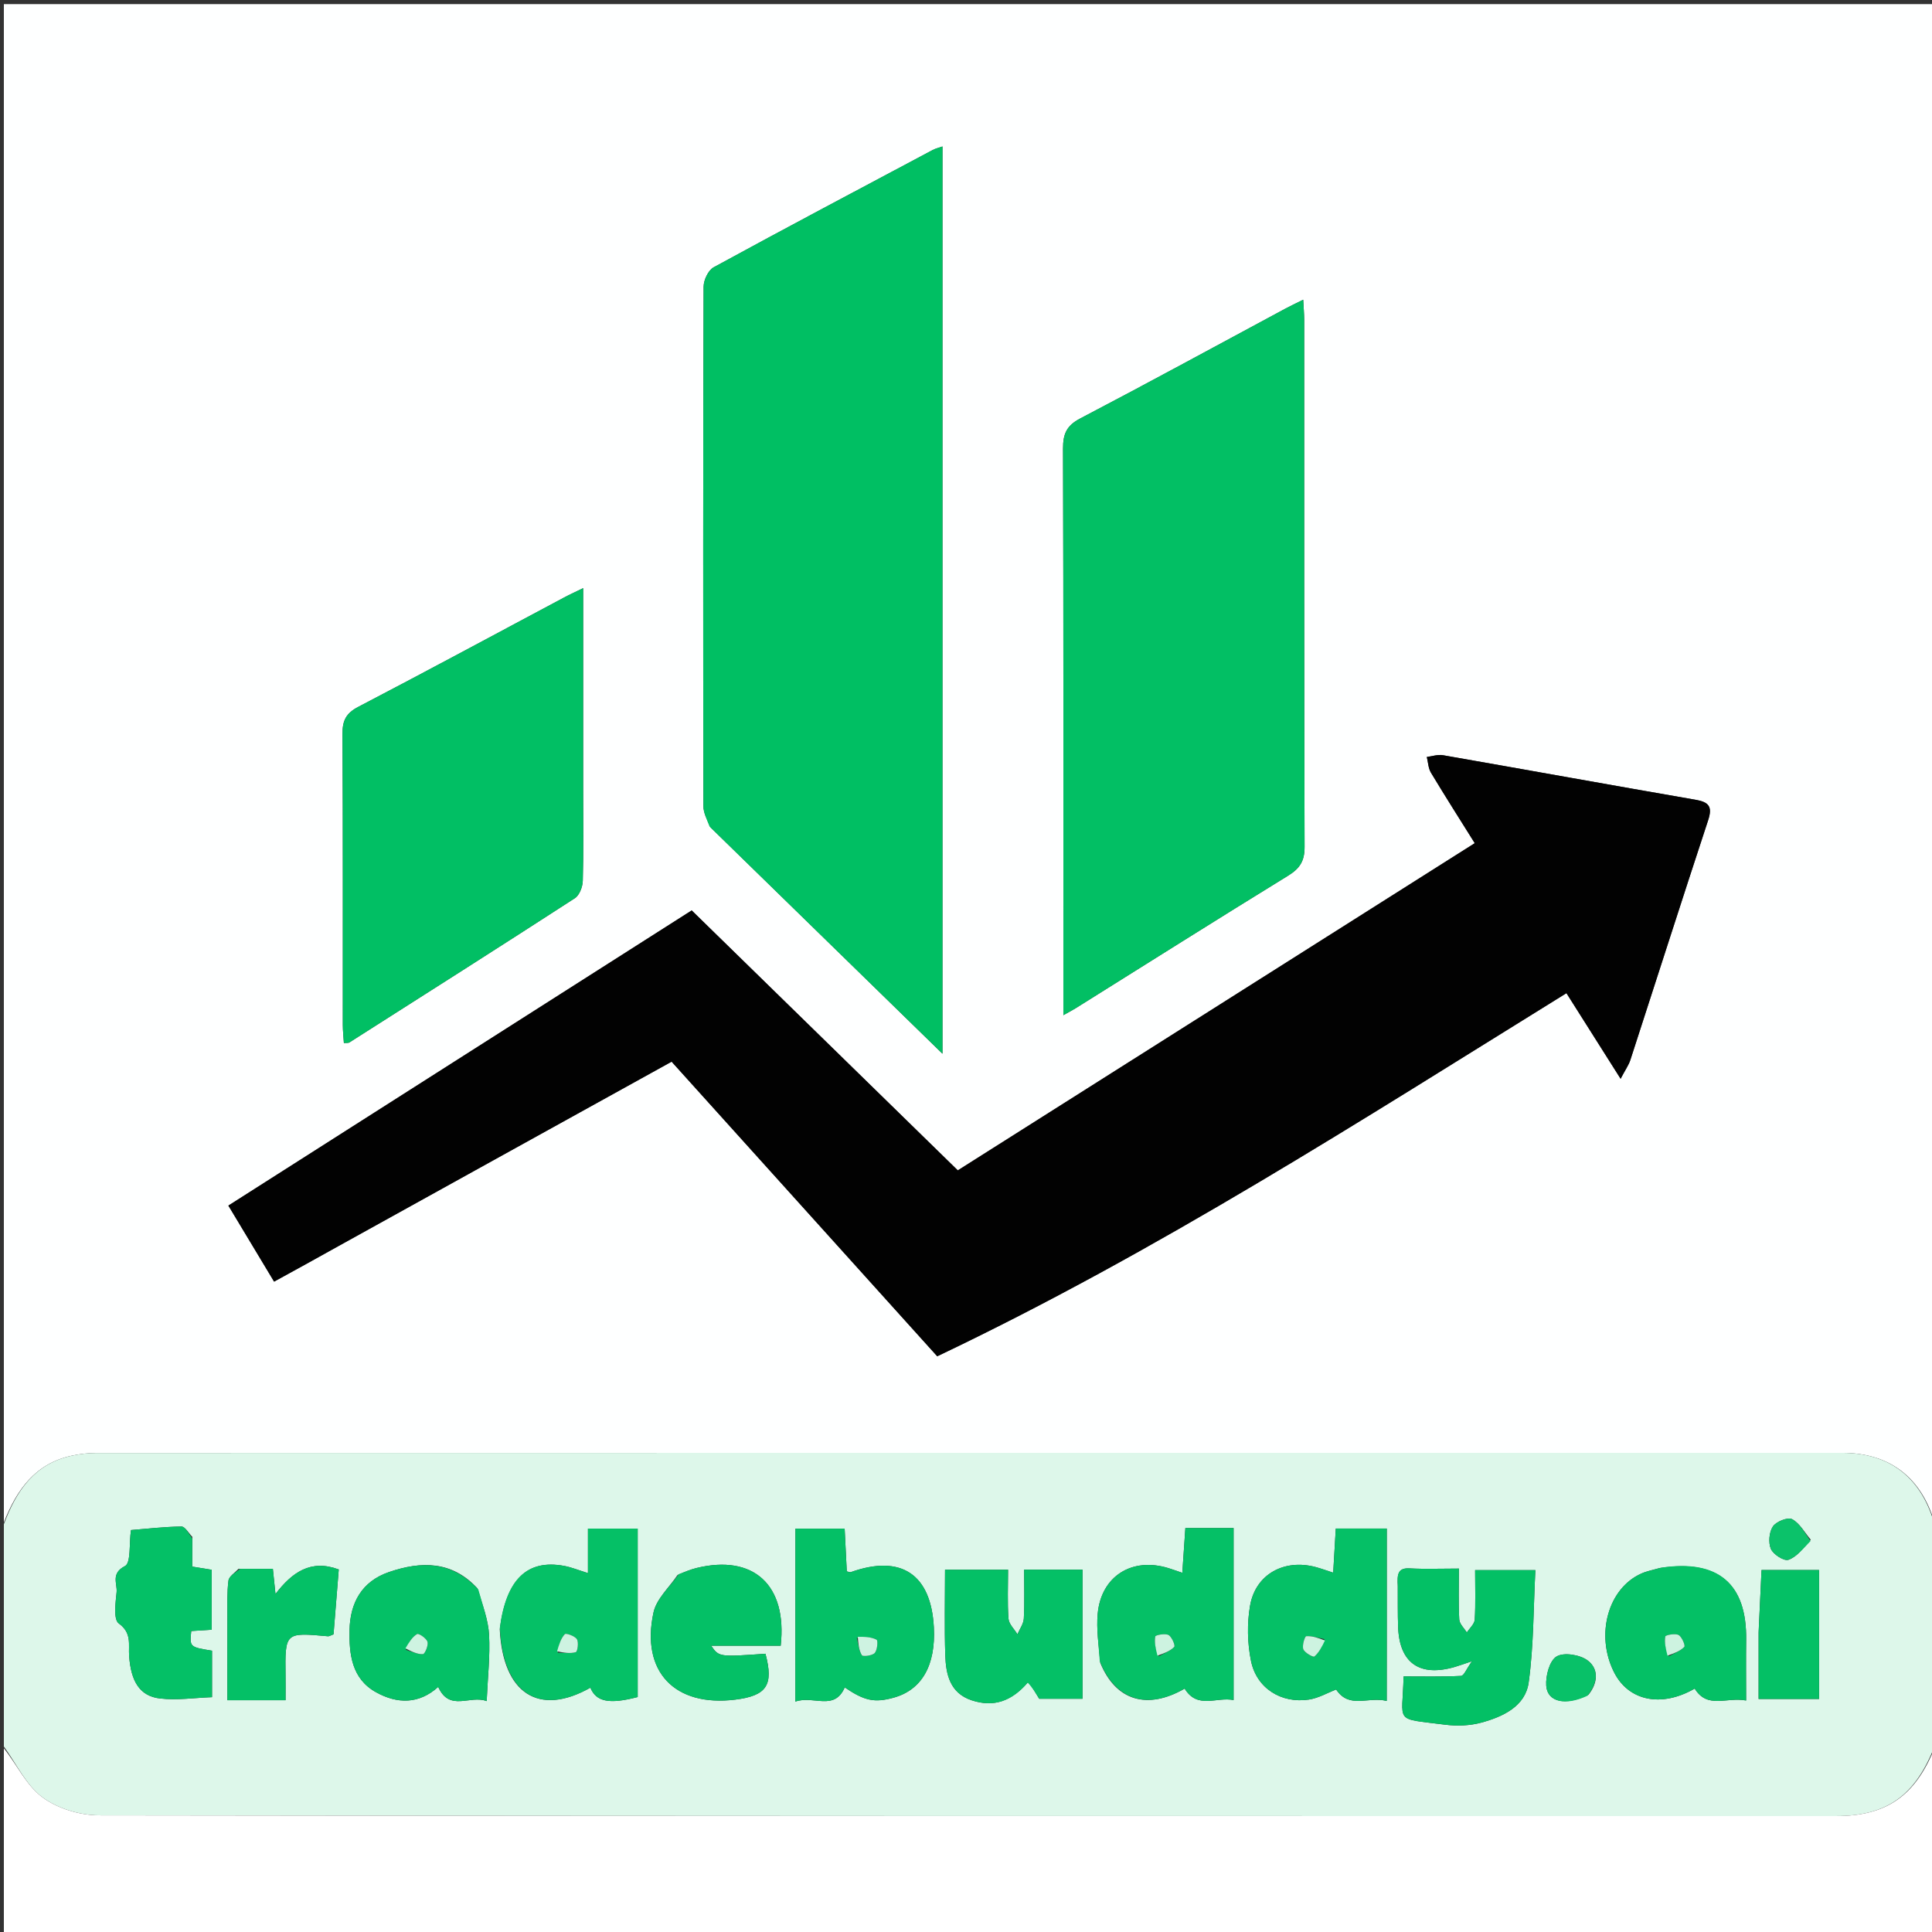 <svg version="1.1" id="Layer_1" xmlns="http://www.w3.org/2000/svg" xmlns:xlink="http://www.w3.org/1999/xlink" x="0px" y="0px"
	 width="100%" viewBox="0 0 500 500" enable-background="new 0 0 500 500" xml:space="preserve">
<rect x="0" y="0" width="500" height="500" fill="#333333" stroke="none"/>
<path fill="#FEFFFF" opacity="1" stroke="none" 
	d="
M1,394 
	C1,263.044 1,132.088 1,1.066 
	C167.567,1.066 334.134,1.066 501,1.066 
	C501,132.023 501,263.047 500.729,394.301 
	C497.34,382.446 489.11,375.997 476.759,375.996 
	C326.151,375.994 175.544,375.992 24.937,376.024 
	C22.808,376.024 20.639,376.285 18.555,376.733 
	C9.083,378.768 4.279,385.626 1,394 
M87.849,322.308 
	C116.449,306.488 145.049,290.669 173.813,274.759 
	C196.86,300.321 219.706,325.661 242.554,351.005 
	C299.446,323.942 352.118,290.021 405.394,257.029 
	C410.013,264.329 414.408,271.276 419.413,279.186 
	C420.656,276.821 421.505,275.642 421.933,274.325 
	C428.658,253.639 435.264,232.915 442.072,212.257 
	C443.241,208.708 442.227,207.572 438.776,206.974 
	C416.977,203.201 395.209,199.251 373.415,195.446 
	C372.096,195.216 370.646,195.734 369.257,195.904 
	C369.598,197.269 369.636,198.817 370.33,199.97 
	C374.08,206.203 377.994,212.339 381.666,218.213 
	C337.116,246.41 292.751,274.491 247.878,302.893 
	C225.372,280.907 202.201,258.272 179.012,235.618 
	C138.707,261.295 98.938,286.63 59.103,312.008 
	C63.284,318.959 67.092,325.291 70.937,331.684 
	C76.771,328.483 82.01,325.609 87.849,322.308 
M183.943,214.177 
	C203.734,233.491 223.524,252.805 243.909,272.698 
	C243.909,193.757 243.909,116.03 243.909,37.907 
	C242.866,38.276 242.087,38.447 241.41,38.807 
	C222.474,48.879 203.515,58.909 184.689,69.182 
	C183.292,69.945 182.1,72.479 182.095,74.193 
	C181.954,119 181.969,163.807 182.041,208.614 
	C182.044,210.297 182.892,211.979 183.943,214.177 
M275.198,249.483 
	C275.198,253.677 275.198,257.87 275.198,262.723 
	C276.886,261.775 277.616,261.404 278.308,260.971 
	C296.637,249.507 314.917,237.964 333.333,226.641 
	C336.362,224.779 337.633,222.873 337.622,219.199 
	C337.484,173.733 337.534,128.267 337.522,82.801 
	C337.521,81.223 337.372,79.645 337.267,77.569 
	C335.352,78.523 334.024,79.141 332.736,79.833 
	C315.018,89.352 297.363,98.992 279.542,108.314 
	C276.022,110.155 275.102,112.316 275.113,116.087 
	C275.245,160.221 275.198,204.354 275.198,249.483 
M150.919,204.5 
	C150.919,187.267 150.919,170.034 150.919,152.215 
	C148.876,153.214 147.4,153.882 145.973,154.642 
	C128.235,164.092 110.55,173.642 92.728,182.932 
	C89.6,184.563 88.623,186.438 88.641,189.862 
	C88.78,214.988 88.707,240.116 88.722,265.243 
	C88.723,266.801 88.901,268.359 88.997,269.932 
	C89.775,269.866 90.159,269.948 90.396,269.798 
	C109.883,257.395 129.385,245.016 148.772,232.457 
	C149.959,231.688 150.781,229.511 150.824,227.962 
	C151.034,220.48 150.919,212.988 150.919,204.5 
z"/>
<path fill="#DDF7EA" opacity="1" stroke="none" 
	d="
M1,394.469 
	C4.279,385.626 9.083,378.768 18.555,376.733 
	C20.639,376.285 22.808,376.024 24.937,376.024 
	C175.544,375.992 326.151,375.994 476.759,375.996 
	C489.11,375.997 497.34,382.446 500.729,394.766 
	C501,413.688 501,432.375 500.729,451.747 
	C495.687,464.817 488.221,469.998 475.118,469.998 
	C325.295,469.999 175.472,470.042 25.65,469.806 
	C20.677,469.798 14.887,468.047 10.959,465.121 
	C6.729,461.969 4.246,456.473 1,452 
	C1,432.979 1,413.958 1,394.469 
M284.753,430.347 
	C288.754,440.128 296.866,442.603 306.589,437.013 
	C309.92,442.443 314.858,439.075 319.253,439.974 
	C319.253,424.756 319.253,410.213 319.253,395.459 
	C314.791,395.459 311.019,395.459 306.773,395.459 
	C306.509,399.321 306.255,403.045 305.982,407.048 
	C304.519,406.552 303.448,406.157 302.358,405.822 
	C292.931,402.926 284.969,407.926 284.081,417.654 
	C283.723,421.576 284.327,425.587 284.753,430.347 
M358.896,424.494 
	C358.896,414.904 358.896,405.313 358.896,395.589 
	C353.779,395.589 349.9,395.589 345.7,395.589 
	C345.47,399.515 345.259,403.12 345.031,407.009 
	C343.334,406.461 341.957,405.953 340.546,405.57 
	C332.403,403.357 324.939,407.377 323.518,415.54 
	C322.713,420.166 322.82,425.213 323.752,429.821 
	C325.188,436.918 331.591,440.927 338.741,439.847 
	C341.226,439.472 343.56,438.097 345.793,437.243 
	C349.212,442.358 353.992,438.997 358.882,440.199 
	C358.882,434.747 358.882,430.119 358.896,424.494 
M129.334,421.651 
	C130.144,438.314 139.457,444.316 152.793,436.769 
	C154.28,440.426 157.677,441.113 165.033,439.191 
	C165.033,424.682 165.033,410.142 165.033,395.599 
	C160.419,395.599 156.528,395.599 152.164,395.599 
	C152.164,399.553 152.164,403.157 152.164,407.123 
	C149.755,406.379 147.914,405.607 145.997,405.253 
	C136.47,403.496 131.009,408.653 129.334,421.651 
M205.836,406.396 
	C205.836,417.466 205.836,428.536 205.836,440.373 
	C210.592,438.689 215.864,442.943 218.623,436.704 
	C223.721,440.178 226.331,440.72 231.258,439.361 
	C238.556,437.347 242.193,430.996 241.68,421.156 
	C240.963,407.388 233.189,402.227 220.191,406.868 
	C219.936,406.959 219.576,406.757 219.146,406.667 
	C218.962,402.961 218.776,399.227 218.596,395.614 
	C214.05,395.614 210.144,395.614 205.856,395.614 
	C205.856,399.131 205.856,402.283 205.836,406.396 
M361.743,410.593 
	C361.767,414.086 361.708,417.582 361.832,421.072 
	C362.163,430.381 367.404,434.052 376.491,431.404 
	C377.544,431.097 378.574,430.717 380.947,429.928 
	C379.518,431.92 378.866,433.686 378.127,433.723 
	C373.185,433.972 368.225,433.852 363.247,433.852 
	C362.99,446.185 360.49,444.611 374.012,446.348 
	C377.075,446.742 380.416,446.615 383.379,445.806 
	C388.965,444.282 394.77,441.599 395.622,435.392 
	C396.937,425.797 396.848,416.009 397.352,406.346 
	C391.373,406.346 386.495,406.346 381.759,406.346 
	C381.759,410.886 381.911,415.034 381.66,419.158 
	C381.591,420.307 380.328,421.383 379.613,422.492 
	C378.929,421.369 377.72,420.276 377.655,419.119 
	C377.418,414.867 377.561,410.594 377.561,405.95 
	C372.709,405.95 368.738,406.112 364.787,405.897 
	C361.766,405.733 361.566,407.408 361.743,410.593 
M266.219,435.152 
	C267.125,436.646 268.031,438.14 268.942,439.642 
	C272.349,439.642 275.929,439.642 280.154,439.642 
	C280.154,428.283 280.154,417.249 280.154,406.223 
	C275.188,406.223 270.262,406.223 265.044,406.223 
	C265.044,410.619 265.186,414.752 264.964,418.865 
	C264.889,420.254 263.891,421.593 263.315,422.954 
	C262.505,421.612 261.1,420.313 260.998,418.919 
	C260.69,414.69 260.887,410.424 260.887,406.24 
	C254.924,406.24 249.834,406.24 244.576,406.24 
	C244.576,413.816 244.4,421.104 244.638,428.379 
	C244.799,433.33 245.848,438.146 251.423,440.019 
	C257.123,441.934 261.875,440.303 266.219,435.152 
M123.57,411.07 
	C116.989,403.919 109.024,403.985 100.653,406.856 
	C93.594,409.277 90.603,414.859 90.462,421.865 
	C90.336,428.095 91.018,434.451 97.299,437.941 
	C102.819,441.009 108.415,441.08 113.407,436.568 
	C116.376,443.13 121.637,438.581 125.952,440.246 
	C126.227,433.999 126.863,428.531 126.572,423.112 
	C126.366,419.265 124.911,415.484 123.57,411.07 
M429.505,405.811 
	C427.92,406.278 426.258,406.572 424.764,407.24 
	C416.16,411.088 412.863,423.063 417.682,432.712 
	C421.437,440.231 429.959,441.98 438.588,437.006 
	C441.911,442.39 446.815,439.109 451.894,440.086 
	C451.894,434.343 451.836,429.387 451.905,424.433 
	C452.11,409.921 444.72,403.462 429.505,405.811 
M175.349,407.603 
	C173.208,410.817 169.895,413.777 169.131,417.29 
	C165.788,432.652 174.667,441.814 190.319,439.858 
	C198.454,438.842 200.262,436.082 198.099,427.986 
	C186.081,428.833 186.081,428.833 184.048,425.911 
	C190.256,425.911 196.181,425.911 202.043,425.911 
	C203.791,410.151 194.978,402.196 180.241,405.802 
	C178.798,406.155 177.406,406.72 175.349,407.603 
M49.772,397.726 
	C48.833,396.794 47.885,395.056 46.956,395.067 
	C42.53,395.117 38.109,395.642 33.894,395.981 
	C33.387,399.588 33.918,404.484 32.341,405.298 
	C28.603,407.226 30.396,409.85 30.175,412.064 
	C29.901,414.819 29.317,419.122 30.747,420.155 
	C34.187,422.64 33.208,425.614 33.419,428.552 
	C33.895,435.164 36.164,438.947 41.394,439.561 
	C45.824,440.08 50.397,439.383 54.872,439.225 
	C54.872,434.4 54.872,430.781 54.872,427.201 
	C49.076,426.255 49.076,426.255 49.492,422.109 
	C51.206,422 52.959,421.889 54.78,421.773 
	C54.78,416.324 54.78,411.26 54.78,406.254 
	C52.894,405.947 51.324,405.692 49.742,405.435 
	C49.742,402.961 49.742,400.813 49.772,397.726 
M61.701,406.021 
	C60.803,407.026 59.271,407.95 59.129,409.052 
	C58.728,412.165 58.861,415.35 58.85,418.507 
	C58.826,425.573 58.843,432.639 58.843,440.007 
	C61.242,440.007 63.716,440.007 66.19,440.007 
	C68.633,440.007 71.075,440.007 73.9,440.007 
	C73.9,437.547 73.921,435.591 73.896,433.635 
	C73.756,422.439 73.752,422.443 84.895,423.466 
	C85.184,423.493 85.497,423.264 86.317,422.966 
	C86.747,417.628 87.195,412.067 87.67,406.178 
	C80.425,403.467 75.6,406.913 71.293,412.528 
	C71.039,410.087 70.855,408.308 70.617,406.018 
	C67.878,406.018 65.259,406.018 61.701,406.021 
M455.127,422.54 
	C455.127,428.282 455.127,434.024 455.127,439.69 
	C460.817,439.69 466.068,439.69 470.773,439.69 
	C470.773,428.32 470.773,417.281 470.773,406.315 
	C465.295,406.315 460.688,406.315 455.884,406.315 
	C455.63,411.585 455.39,416.571 455.127,422.54 
M411.112,438.582 
	C413.555,435.524 413.817,431.907 410.851,429.702 
	C408.874,428.231 404.723,427.561 402.842,428.691 
	C401.02,429.785 399.98,433.704 400.164,436.269 
	C400.468,440.494 405.141,441.56 411.112,438.582 
M468.625,398.471 
	C467.051,396.625 465.776,394.219 463.784,393.157 
	C462.691,392.574 459.668,393.778 458.822,395.048 
	C457.838,396.523 457.604,399.249 458.314,400.878 
	C458.931,402.293 461.705,404.065 462.841,403.676 
	C464.981,402.944 466.628,400.771 468.625,398.471 
z"/>
<path fill="#FFFFFF" opacity="1" stroke="none" 
	d="
M1,452.469 
	C4.246,456.473 6.729,461.969 10.959,465.121 
	C14.887,468.047 20.677,469.798 25.65,469.806 
	C175.472,470.042 325.295,469.999 475.118,469.998 
	C488.221,469.998 495.687,464.817 500.729,452.216 
	C501,468.321 501,484.643 501,500.958 
	C334.333,500.951 167.667,500.951 1,500.951 
	C1,484.914 1,468.926 1,452.469 
z"/>
<path fill="#020202" opacity="1" stroke="none" 
	d="
M87.549,322.522 
	C82.01,325.609 76.771,328.483 70.937,331.684 
	C67.092,325.291 63.284,318.959 59.103,312.008 
	C98.938,286.63 138.707,261.295 179.012,235.618 
	C202.201,258.272 225.372,280.907 247.878,302.893 
	C292.751,274.491 337.116,246.41 381.666,218.213 
	C377.994,212.339 374.08,206.203 370.33,199.97 
	C369.636,198.817 369.598,197.269 369.257,195.904 
	C370.646,195.734 372.096,195.216 373.415,195.446 
	C395.209,199.251 416.977,203.201 438.776,206.974 
	C442.227,207.572 443.241,208.708 442.072,212.257 
	C435.264,232.915 428.658,253.639 421.933,274.325 
	C421.505,275.642 420.656,276.821 419.413,279.186 
	C414.408,271.276 410.013,264.329 405.394,257.029 
	C352.118,290.021 299.446,323.942 242.554,351.005 
	C219.706,325.661 196.86,300.321 173.813,274.759 
	C145.049,290.669 116.449,306.488 87.549,322.522 
z"/>
<path fill="#00BF63" opacity="1" stroke="none" 
	d="
M183.645,213.919 
	C182.892,211.979 182.044,210.297 182.041,208.614 
	C181.969,163.807 181.954,119 182.095,74.193 
	C182.1,72.479 183.292,69.945 184.689,69.182 
	C203.515,58.909 222.474,48.879 241.41,38.807 
	C242.087,38.447 242.866,38.276 243.909,37.907 
	C243.909,116.03 243.909,193.757 243.909,272.698 
	C223.524,252.805 203.734,233.491 183.645,213.919 
z"/>
<path fill="#02BF64" opacity="1" stroke="none" 
	d="
M275.198,248.986 
	C275.198,204.354 275.245,160.221 275.113,116.087 
	C275.102,112.316 276.022,110.155 279.542,108.314 
	C297.363,98.992 315.018,89.352 332.736,79.833 
	C334.024,79.141 335.352,78.523 337.267,77.569 
	C337.372,79.645 337.521,81.223 337.522,82.801 
	C337.534,128.267 337.484,173.733 337.622,219.199 
	C337.633,222.873 336.362,224.779 333.333,226.641 
	C314.917,237.964 296.637,249.507 278.308,260.971 
	C277.616,261.404 276.886,261.775 275.198,262.723 
	C275.198,257.87 275.198,253.677 275.198,248.986 
z"/>
<path fill="#01BF64" opacity="1" stroke="none" 
	d="
M150.919,205 
	C150.919,212.988 151.034,220.48 150.824,227.962 
	C150.781,229.511 149.959,231.688 148.772,232.457 
	C129.385,245.016 109.883,257.395 90.396,269.798 
	C90.159,269.948 89.775,269.866 88.997,269.932 
	C88.901,268.359 88.723,266.801 88.722,265.243 
	C88.707,240.116 88.78,214.988 88.641,189.862 
	C88.623,186.438 89.6,184.563 92.728,182.932 
	C110.55,173.642 128.235,164.092 145.973,154.642 
	C147.4,153.882 148.876,153.214 150.919,152.215 
	C150.919,170.034 150.919,187.267 150.919,205 
z"/>
<path fill="#05C066" opacity="1" stroke="none" 
	d="
M284.624,429.952 
	C284.327,425.587 283.723,421.576 284.081,417.654 
	C284.969,407.926 292.931,402.926 302.358,405.822 
	C303.448,406.157 304.519,406.552 305.982,407.048 
	C306.255,403.045 306.509,399.321 306.773,395.459 
	C311.019,395.459 314.791,395.459 319.253,395.459 
	C319.253,410.213 319.253,424.756 319.253,439.974 
	C314.858,439.075 309.92,442.443 306.589,437.012 
	C296.866,442.603 288.754,440.128 284.624,429.952 
M299.878,428.657 
	C301.259,427.88 302.845,427.299 303.895,426.204 
	C304.204,425.882 303.267,423.595 302.406,423.135 
	C301.523,422.662 299.049,423.145 298.981,423.519 
	C298.706,425.041 299.087,426.682 299.878,428.657 
z"/>
<path fill="#05C066" opacity="1" stroke="none" 
	d="
M358.889,424.993 
	C358.882,430.119 358.882,434.747 358.882,440.199 
	C353.992,438.997 349.212,442.358 345.793,437.243 
	C343.56,438.097 341.226,439.472 338.741,439.847 
	C331.591,440.927 325.188,436.918 323.752,429.821 
	C322.82,425.213 322.713,420.166 323.518,415.54 
	C324.939,407.377 332.403,403.357 340.546,405.57 
	C341.957,405.953 343.334,406.461 345.031,407.009 
	C345.259,403.12 345.47,399.515 345.7,395.589 
	C349.9,395.589 353.779,395.589 358.896,395.589 
	C358.896,405.313 358.896,414.904 358.889,424.993 
M342.78,424.207 
	C341.203,423.896 339.607,423.336 338.06,423.448 
	C337.677,423.475 336.934,425.881 337.301,426.827 
	C337.656,427.743 339.863,428.948 340.154,428.705 
	C341.332,427.721 342.086,426.228 342.78,424.207 
z"/>
<path fill="#05C066" opacity="1" stroke="none" 
	d="
M129.364,421.228 
	C131.009,408.653 136.47,403.496 145.997,405.253 
	C147.914,405.607 149.755,406.379 152.164,407.123 
	C152.164,403.157 152.164,399.553 152.164,395.599 
	C156.528,395.599 160.419,395.599 165.033,395.599 
	C165.033,410.142 165.033,424.682 165.033,439.191 
	C157.677,441.113 154.28,440.426 152.793,436.769 
	C139.457,444.316 130.144,438.314 129.364,421.228 
M144.336,427.723 
	C145.912,427.727 147.574,428.009 149.016,427.571 
	C149.464,427.435 149.808,425.038 149.307,424.232 
	C148.789,423.4 146.489,422.587 146.182,422.912 
	C145.162,423.99 144.689,425.585 144.336,427.723 
z"/>
<path fill="#04C066" opacity="1" stroke="none" 
	d="
M205.846,405.915 
	C205.856,402.283 205.856,399.131 205.856,395.614 
	C210.144,395.614 214.05,395.614 218.596,395.614 
	C218.776,399.227 218.962,402.961 219.146,406.667 
	C219.576,406.757 219.936,406.959 220.191,406.868 
	C233.189,402.227 240.963,407.388 241.68,421.156 
	C242.193,430.996 238.556,437.347 231.258,439.361 
	C226.331,440.72 223.721,440.178 218.623,436.704 
	C215.864,442.943 210.592,438.689 205.836,440.373 
	C205.836,428.536 205.836,417.466 205.846,405.915 
M221.742,423.919 
	C222.133,425.436 222.27,427.11 223.061,428.376 
	C223.312,428.777 225.75,428.488 226.384,427.788 
	C227.063,427.038 227.257,424.568 226.858,424.355 
	C225.518,423.639 223.819,423.594 221.742,423.919 
z"/>
<path fill="#03C065" opacity="1" stroke="none" 
	d="
M361.743,410.105 
	C361.566,407.408 361.766,405.733 364.787,405.897 
	C368.738,406.112 372.709,405.95 377.561,405.95 
	C377.561,410.594 377.418,414.867 377.655,419.119 
	C377.72,420.276 378.929,421.369 379.613,422.492 
	C380.328,421.383 381.591,420.307 381.66,419.158 
	C381.911,415.034 381.759,410.886 381.759,406.346 
	C386.495,406.346 391.373,406.346 397.352,406.346 
	C396.848,416.009 396.937,425.797 395.622,435.392 
	C394.77,441.599 388.965,444.282 383.379,445.806 
	C380.416,446.615 377.075,446.742 374.012,446.348 
	C360.49,444.611 362.99,446.185 363.247,433.852 
	C368.225,433.852 373.185,433.972 378.127,433.723 
	C378.866,433.686 379.518,431.92 380.947,429.928 
	C378.574,430.717 377.544,431.097 376.491,431.404 
	C367.404,434.052 362.163,430.381 361.832,421.072 
	C361.708,417.582 361.767,414.086 361.743,410.105 
z"/>
<path fill="#04C066" opacity="1" stroke="none" 
	d="
M265.966,435.461 
	C261.875,440.303 257.123,441.934 251.423,440.019 
	C245.848,438.146 244.799,433.33 244.638,428.379 
	C244.4,421.104 244.576,413.816 244.576,406.24 
	C249.834,406.24 254.924,406.24 260.887,406.24 
	C260.887,410.424 260.69,414.69 260.998,418.919 
	C261.1,420.313 262.505,421.612 263.315,422.954 
	C263.891,421.593 264.889,420.254 264.964,418.865 
	C265.186,414.752 265.044,410.619 265.044,406.223 
	C270.262,406.223 275.188,406.223 280.154,406.223 
	C280.154,417.249 280.154,428.283 280.154,439.642 
	C275.929,439.642 272.349,439.642 268.942,439.642 
	C268.031,438.14 267.125,436.646 265.966,435.461 
z"/>
<path fill="#04C066" opacity="1" stroke="none" 
	d="
M123.791,411.372 
	C124.911,415.484 126.366,419.265 126.572,423.112 
	C126.863,428.531 126.227,433.999 125.952,440.246 
	C121.637,438.581 116.376,443.13 113.407,436.568 
	C108.415,441.08 102.819,441.009 97.299,437.941 
	C91.018,434.451 90.336,428.095 90.462,421.865 
	C90.603,414.859 93.594,409.277 100.653,406.856 
	C109.024,403.985 116.989,403.919 123.791,411.372 
M105.007,426.99 
	C106.493,427.415 107.993,428.154 109.456,428.088 
	C109.949,428.066 110.899,425.839 110.634,424.905 
	C110.376,423.993 108.366,422.644 107.942,422.89 
	C106.695,423.616 105.855,425.039 105.007,426.99 
z"/>
<path fill="#04C065" opacity="1" stroke="none" 
	d="
M429.91,405.717 
	C444.72,403.462 452.11,409.921 451.905,424.433 
	C451.836,429.387 451.894,434.343 451.894,440.086 
	C446.815,439.109 441.911,442.39 438.589,437.005 
	C429.959,441.98 421.437,440.231 417.682,432.712 
	C412.863,423.063 416.16,411.088 424.764,407.24 
	C426.258,406.572 427.92,406.278 429.91,405.717 
M431.877,428.66 
	C433.259,427.882 434.847,427.301 435.897,426.205 
	C436.207,425.882 435.269,423.593 434.407,423.132 
	C433.523,422.659 431.047,423.143 430.979,423.517 
	C430.704,425.04 431.085,426.683 431.877,428.66 
z"/>
<path fill="#04C066" opacity="1" stroke="none" 
	d="
M175.67,407.395 
	C177.406,406.72 178.798,406.155 180.241,405.802 
	C194.978,402.196 203.791,410.151 202.043,425.911 
	C196.181,425.911 190.256,425.911 184.048,425.911 
	C186.081,428.833 186.081,428.833 198.099,427.986 
	C200.262,436.082 198.454,438.842 190.319,439.858 
	C174.667,441.814 165.788,432.652 169.131,417.29 
	C169.895,413.777 173.208,410.817 175.67,407.395 
z"/>
<path fill="#04C066" opacity="1" stroke="none" 
	d="
M49.757,398.195 
	C49.742,400.813 49.742,402.961 49.742,405.435 
	C51.324,405.692 52.894,405.947 54.78,406.254 
	C54.78,411.26 54.78,416.324 54.78,421.773 
	C52.959,421.889 51.206,422 49.492,422.109 
	C49.076,426.255 49.076,426.255 54.872,427.201 
	C54.872,430.781 54.872,434.4 54.872,439.225 
	C50.397,439.383 45.824,440.08 41.394,439.561 
	C36.164,438.947 33.895,435.164 33.419,428.552 
	C33.208,425.614 34.187,422.64 30.747,420.155 
	C29.317,419.122 29.901,414.819 30.175,412.064 
	C30.396,409.85 28.603,407.226 32.341,405.298 
	C33.918,404.484 33.387,399.588 33.894,395.981 
	C38.109,395.642 42.53,395.117 46.956,395.067 
	C47.885,395.056 48.833,396.794 49.757,398.195 
z"/>
<path fill="#04C066" opacity="1" stroke="none" 
	d="
M62.171,406.019 
	C65.259,406.018 67.878,406.018 70.617,406.018 
	C70.855,408.308 71.039,410.087 71.293,412.528 
	C75.6,406.913 80.425,403.467 87.67,406.178 
	C87.195,412.067 86.747,417.628 86.317,422.966 
	C85.497,423.264 85.184,423.493 84.895,423.466 
	C73.752,422.443 73.756,422.439 73.896,433.635 
	C73.921,435.591 73.9,437.547 73.9,440.007 
	C71.075,440.007 68.633,440.007 66.19,440.007 
	C63.716,440.007 61.242,440.007 58.843,440.007 
	C58.843,432.639 58.826,425.573 58.85,418.507 
	C58.861,415.35 58.728,412.165 59.129,409.052 
	C59.271,407.95 60.803,407.026 62.171,406.019 
z"/>
<path fill="#04C065" opacity="1" stroke="none" 
	d="
M455.138,422.049 
	C455.39,416.571 455.63,411.585 455.884,406.315 
	C460.688,406.315 465.295,406.315 470.773,406.315 
	C470.773,417.281 470.773,428.32 470.773,439.69 
	C466.068,439.69 460.817,439.69 455.127,439.69 
	C455.127,434.024 455.127,428.282 455.138,422.049 
z"/>
<path fill="#08C168" opacity="1" stroke="none" 
	d="
M410.841,438.847 
	C405.141,441.56 400.468,440.494 400.164,436.269 
	C399.98,433.704 401.02,429.785 402.842,428.691 
	C404.723,427.561 408.874,428.231 410.851,429.702 
	C413.817,431.907 413.555,435.524 410.841,438.847 
z"/>
<path fill="#0BC26A" opacity="1" stroke="none" 
	d="
M468.552,398.834 
	C466.628,400.771 464.981,402.944 462.841,403.676 
	C461.705,404.065 458.931,402.293 458.314,400.878 
	C457.604,399.249 457.838,396.523 458.822,395.048 
	C459.668,393.778 462.691,392.574 463.784,393.157 
	C465.776,394.219 467.051,396.625 468.552,398.834 
z"/>
<path fill="#CDF3E0" opacity="1" stroke="none" 
	d="
M299.552,428.468 
	C299.087,426.682 298.706,425.041 298.981,423.519 
	C299.049,423.145 301.523,422.662 302.406,423.135 
	C303.267,423.595 304.204,425.882 303.895,426.204 
	C302.845,427.299 301.259,427.88 299.552,428.468 
z"/>
<path fill="#CDF3E0" opacity="1" stroke="none" 
	d="
M342.888,424.565 
	C342.086,426.228 341.332,427.721 340.154,428.705 
	C339.863,428.948 337.656,427.743 337.301,426.827 
	C336.934,425.881 337.677,423.475 338.06,423.448 
	C339.607,423.336 341.203,423.896 342.888,424.565 
z"/>
<path fill="#CEF3E1" opacity="1" stroke="none" 
	d="
M144.171,427.352 
	C144.689,425.585 145.162,423.99 146.182,422.912 
	C146.489,422.587 148.789,423.4 149.307,424.232 
	C149.808,425.038 149.464,427.435 149.016,427.571 
	C147.574,428.009 145.912,427.727 144.171,427.352 
z"/>
<path fill="#CEF3E1" opacity="1" stroke="none" 
	d="
M222,423.606 
	C223.819,423.594 225.518,423.639 226.858,424.355 
	C227.257,424.568 227.063,427.038 226.384,427.788 
	C225.75,428.488 223.312,428.777 223.061,428.376 
	C222.27,427.11 222.133,425.436 222,423.606 
z"/>
<path fill="#CEF3E1" opacity="1" stroke="none" 
	d="
M104.931,426.589 
	C105.855,425.039 106.695,423.616 107.942,422.89 
	C108.366,422.644 110.376,423.993 110.634,424.905 
	C110.899,425.839 109.949,428.066 109.456,428.088 
	C107.993,428.154 106.493,427.415 104.931,426.589 
z"/>
<path fill="#CDF3E0" opacity="1" stroke="none" 
	d="
M431.551,428.471 
	C431.085,426.683 430.704,425.04 430.979,423.517 
	C431.047,423.143 433.523,422.659 434.407,423.132 
	C435.269,423.593 436.207,425.882 435.897,426.205 
	C434.847,427.301 433.259,427.882 431.551,428.471 
z"/>
</svg>